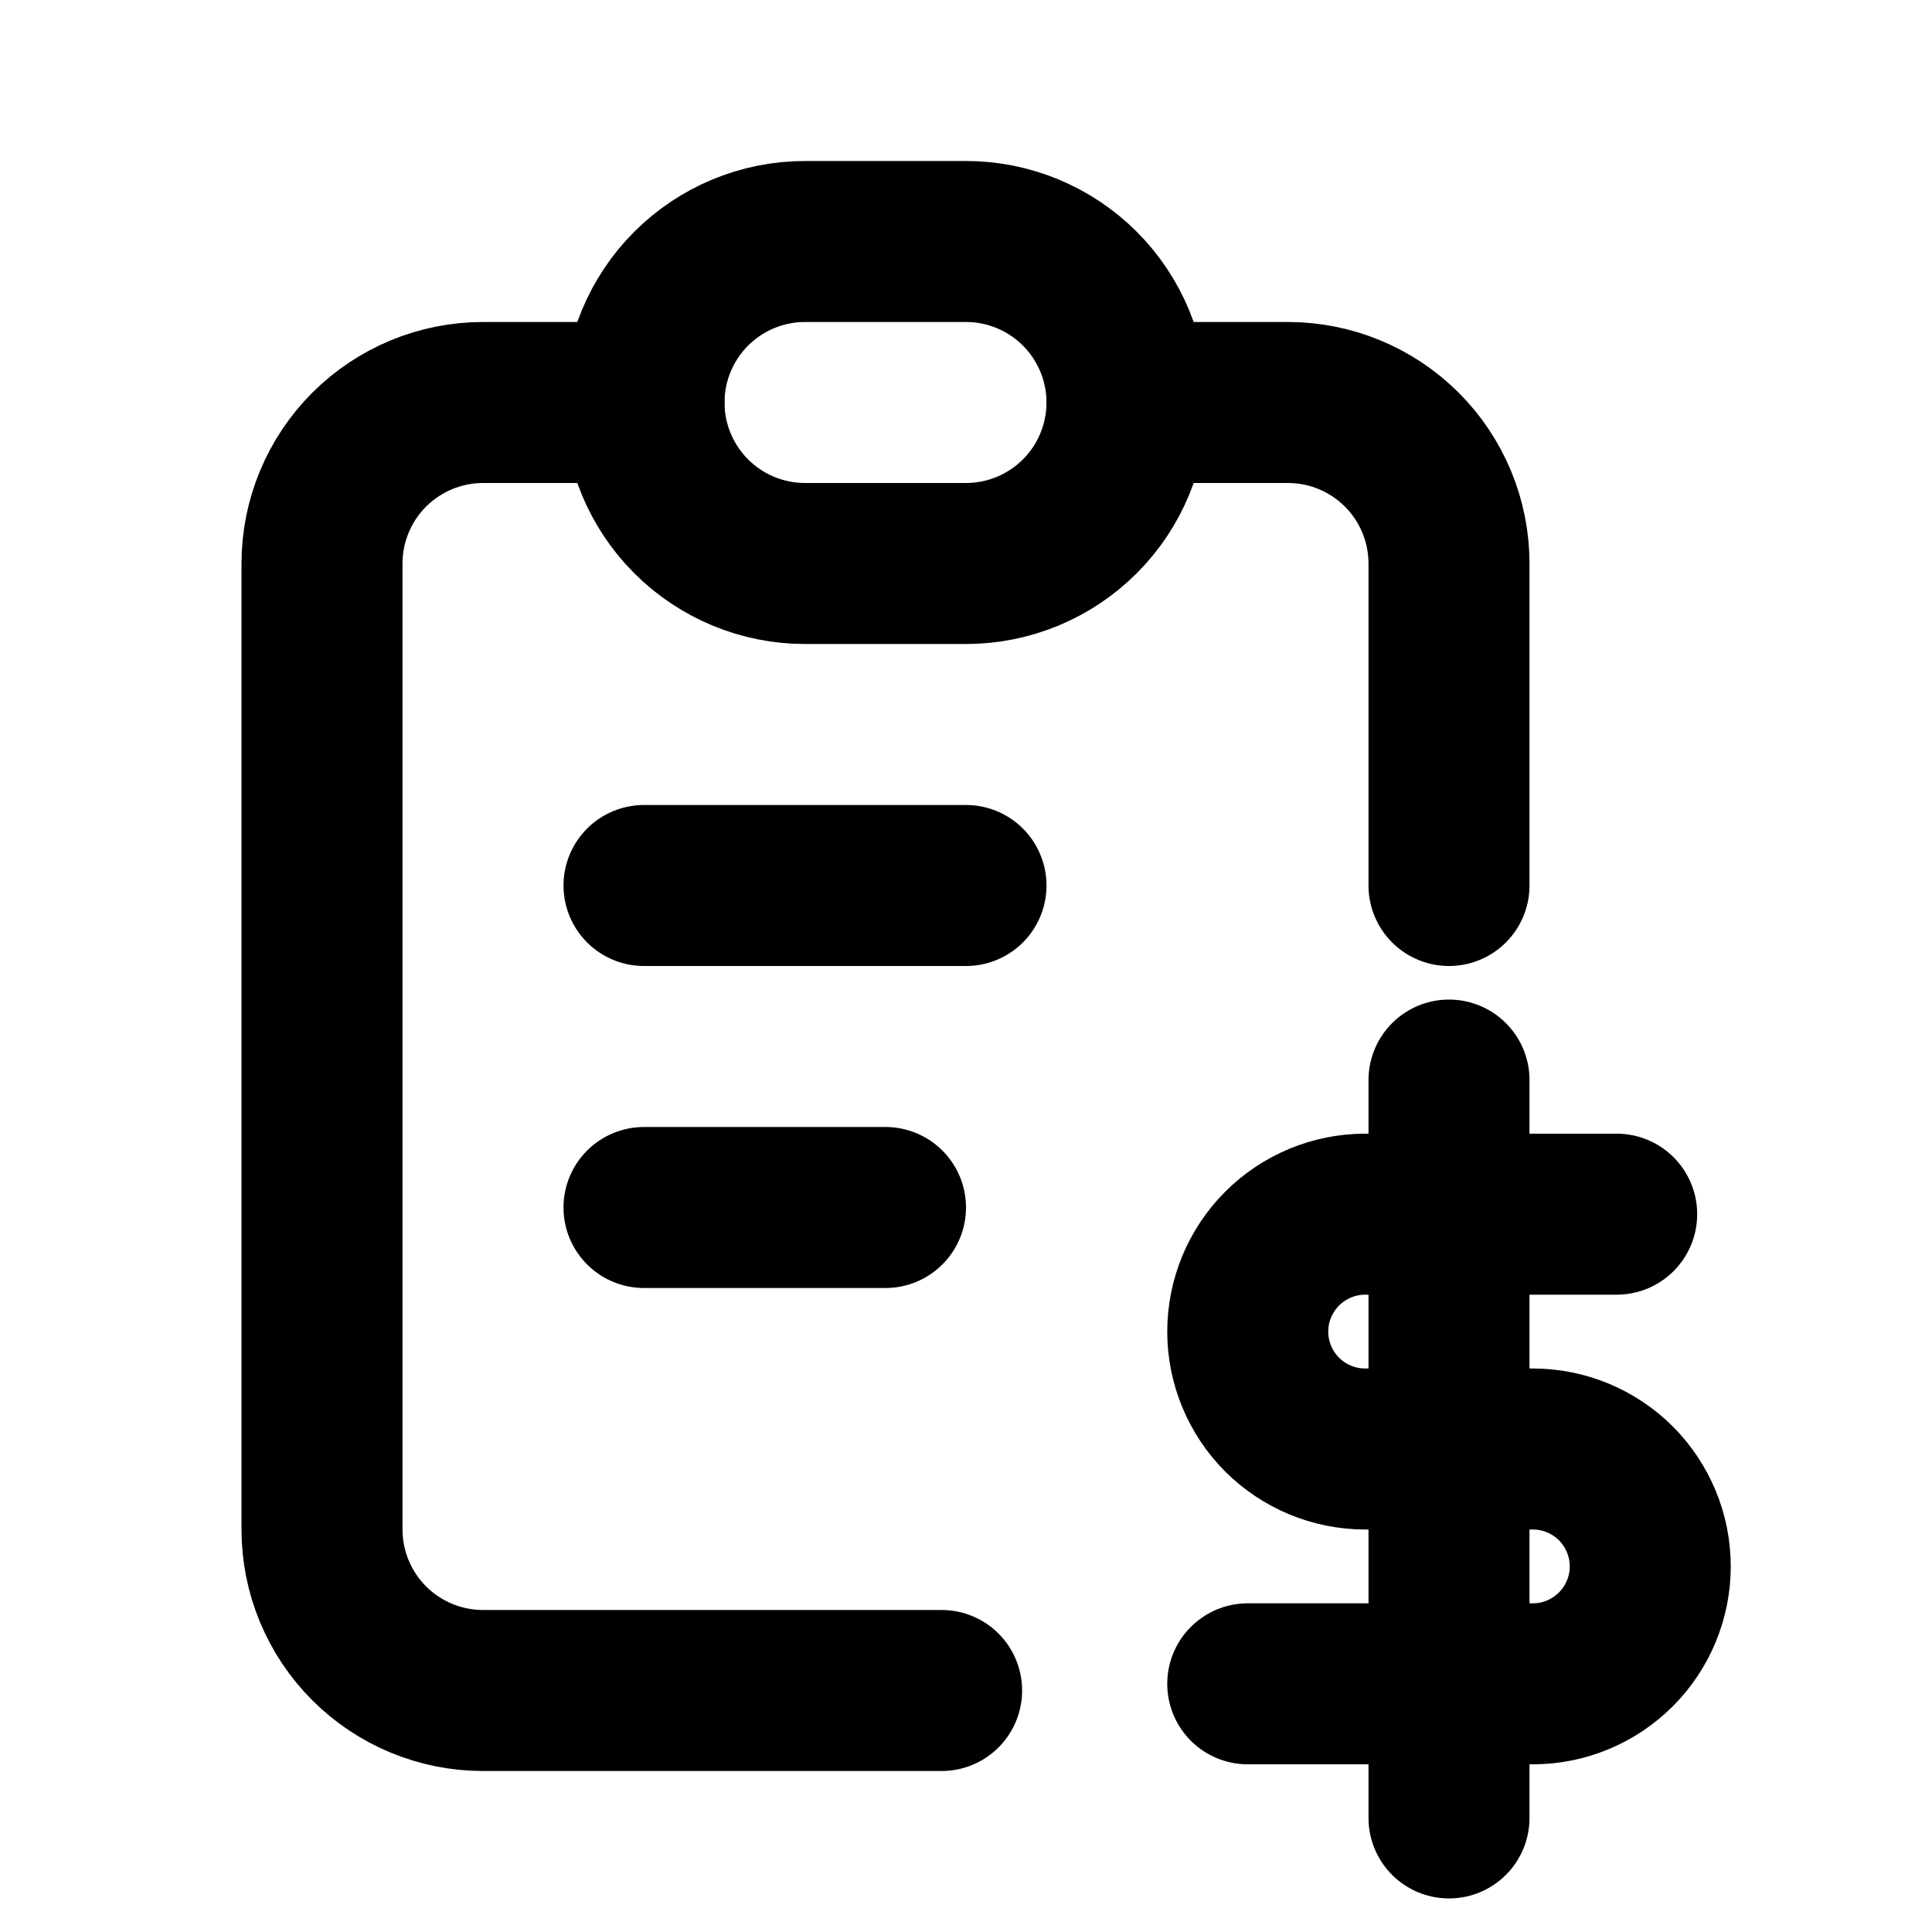<svg width="24" height="24" viewBox="0 0 24 24" fill="none" xmlns="http://www.w3.org/2000/svg">
<path d="M18 13.417V22.583" stroke="black" stroke-width="2" stroke-linecap="round" stroke-linejoin="round"/>
<path d="M20.083 15.083H16.958C16.572 15.083 16.201 15.237 15.927 15.511C15.654 15.784 15.5 16.155 15.5 16.542C15.5 16.928 15.654 17.299 15.927 17.573C16.201 17.846 16.572 18 16.958 18H19.042C19.428 18 19.799 18.154 20.073 18.427C20.346 18.701 20.5 19.072 20.5 19.458C20.5 19.845 20.346 20.216 20.073 20.489C19.799 20.763 19.428 20.917 19.042 20.917H15.5" stroke="black" stroke-width="2" stroke-linecap="round" stroke-linejoin="round"/>
<path d="M8 5H6C5.47 5 4.961 5.211 4.586 5.586C4.211 5.961 4 6.47 4 7V19C4 19.53 4.211 20.039 4.586 20.414C4.961 20.789 5.47 21 6 21H11.697M18 11V7C18 6.47 17.789 5.961 17.414 5.586C17.039 5.211 16.53 5 16 5H14" stroke="black" stroke-width="2" stroke-linecap="round" stroke-linejoin="round"/>
<path d="M8 11H12M8 15H11M8 5C8 4.47 8.211 3.961 8.586 3.586C8.961 3.211 9.47 3 10 3H12C12.53 3 13.039 3.211 13.414 3.586C13.789 3.961 14 4.47 14 5C14 5.53 13.789 6.039 13.414 6.414C13.039 6.789 12.53 7 12 7H10C9.47 7 8.961 6.789 8.586 6.414C8.211 6.039 8 5.53 8 5Z" stroke="black" stroke-width="2" stroke-linecap="round" stroke-linejoin="round"/>
<defs>
<clipPath id="clip0_728_2068">
<rect width="10" height="10" fill="white" transform="translate(13 13)"/>
</clipPath>
</defs>
</svg>
